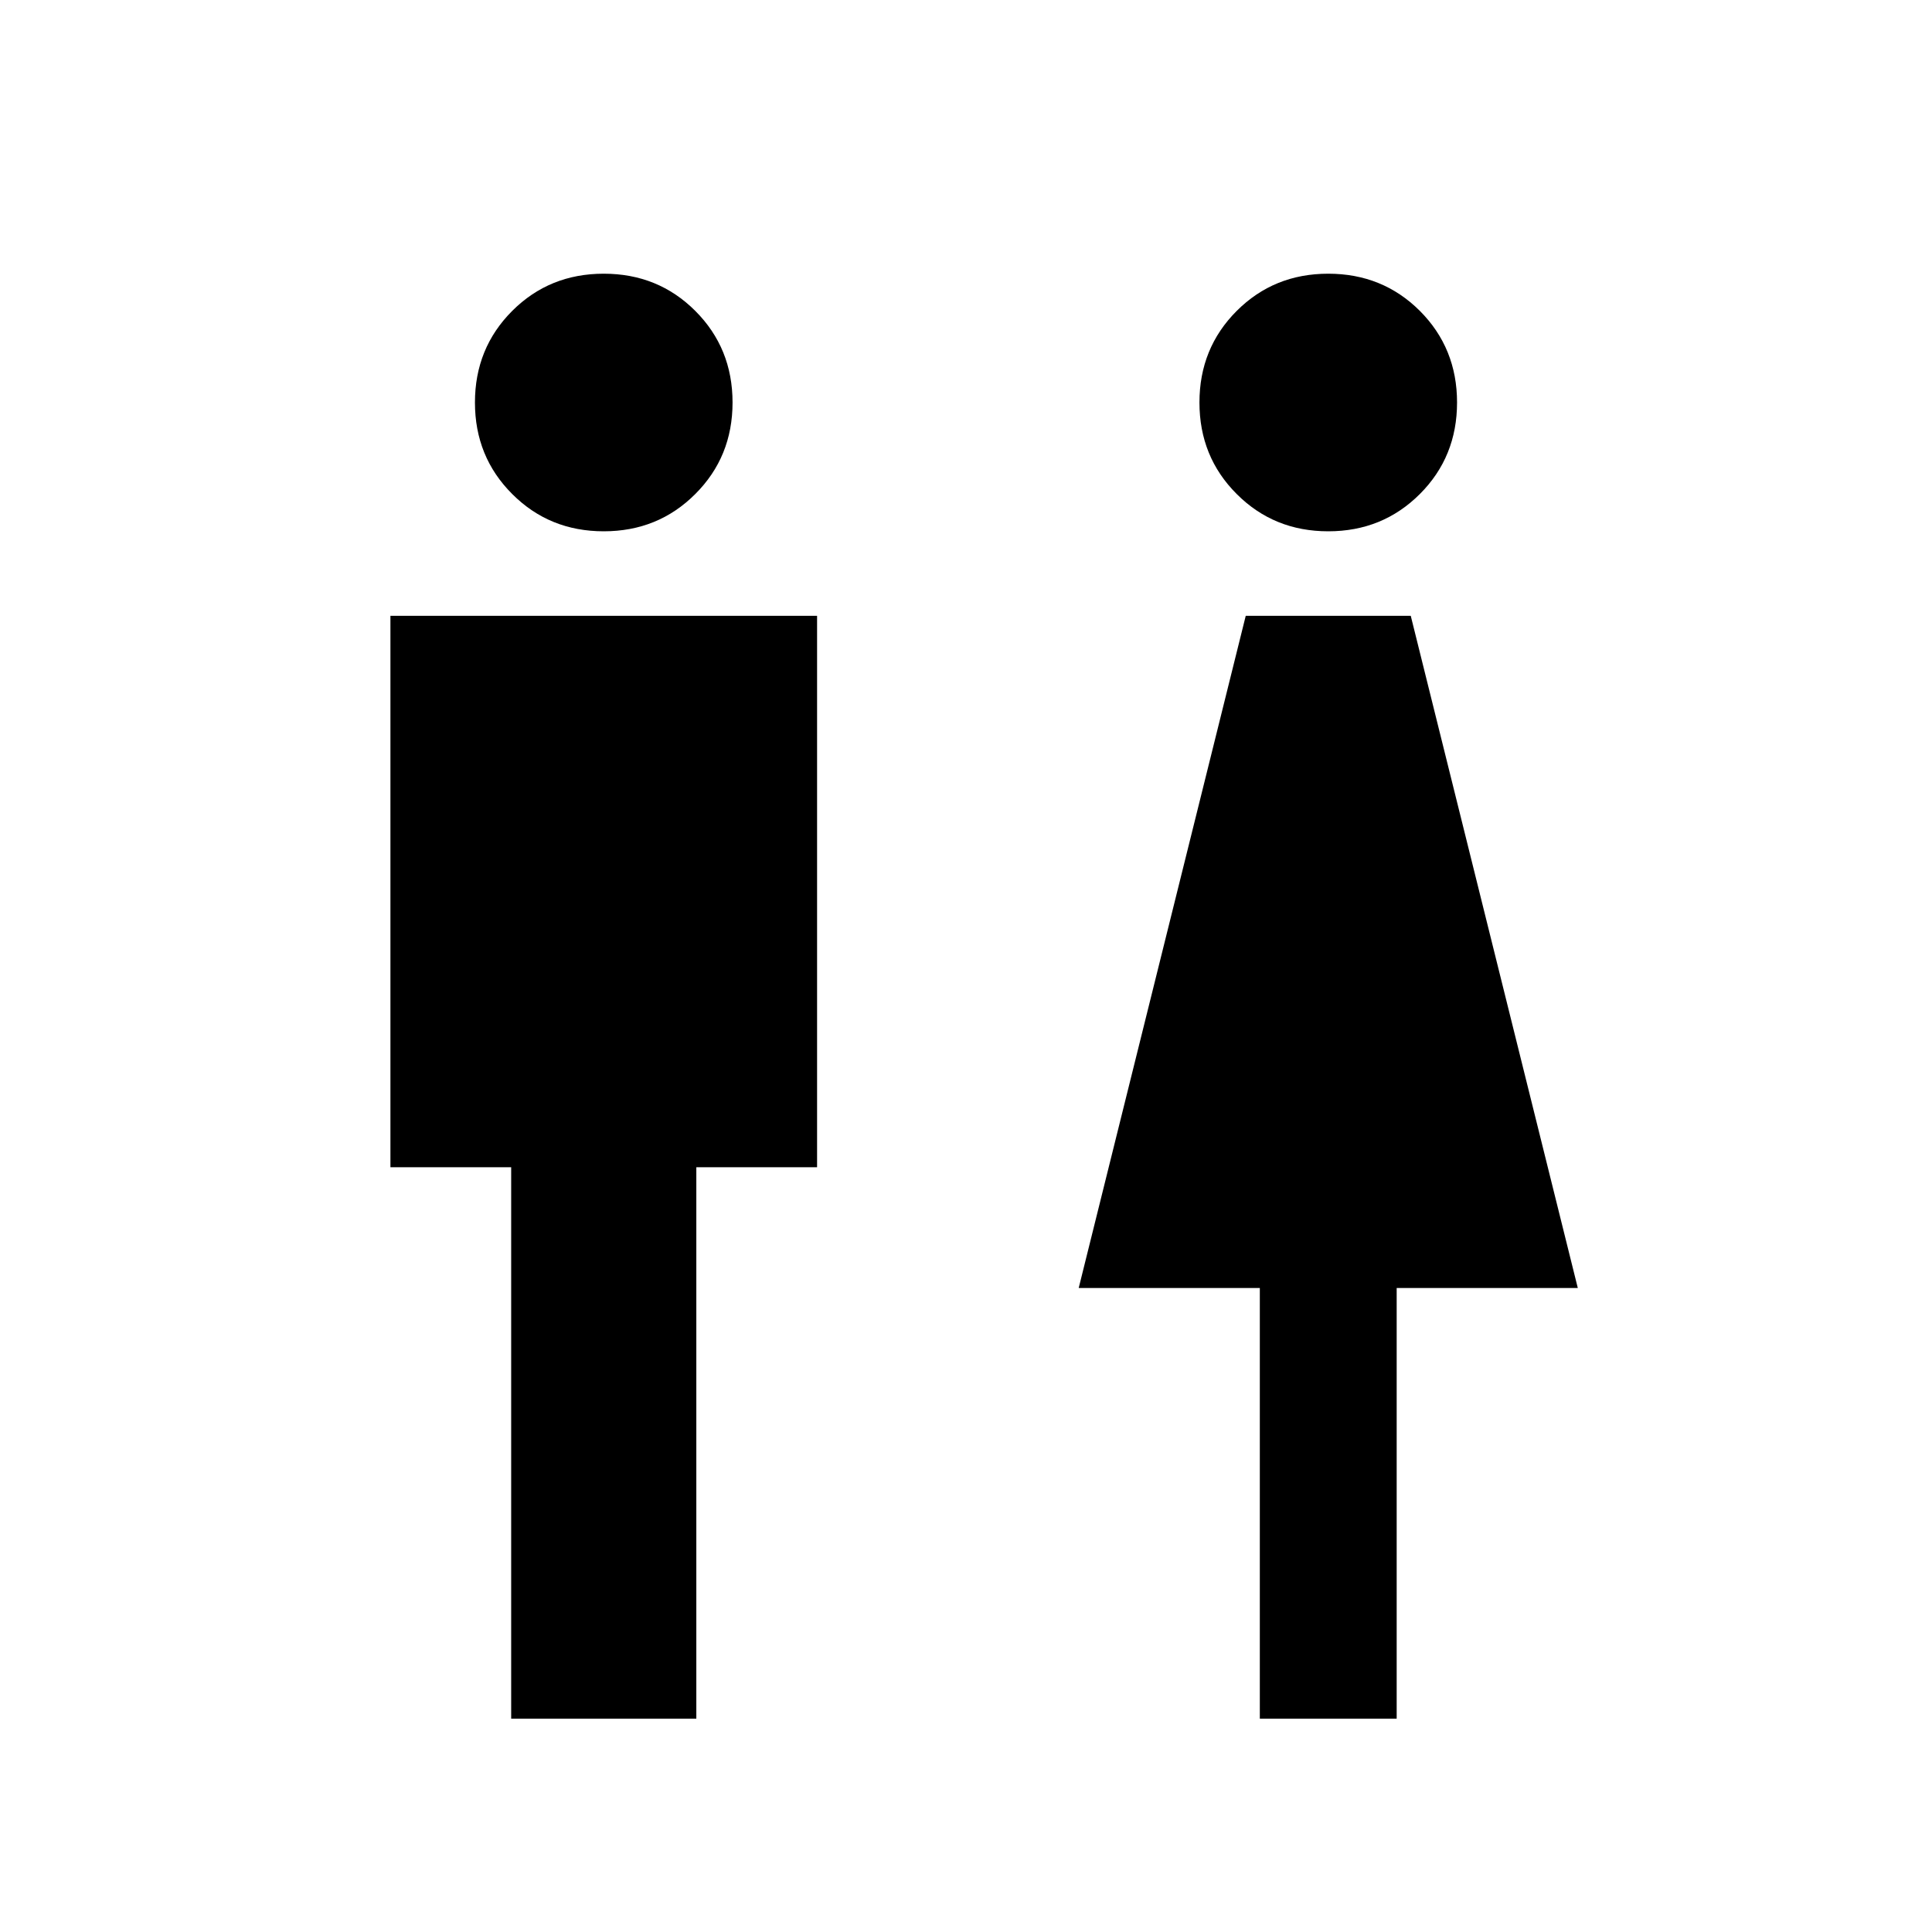 <svg xmlns="http://www.w3.org/2000/svg" height="24" width="24"><path d="M6.35 21.35V14.5H4.85V7.65H10.15V14.5H8.65V21.35ZM15.65 21.35V16H13.4L15.475 7.65H17.525L19.6 16H17.35V21.35ZM7.5 6.6Q6.825 6.6 6.363 6.137Q5.9 5.675 5.9 5Q5.9 4.325 6.363 3.862Q6.825 3.4 7.5 3.4Q8.175 3.4 8.637 3.862Q9.1 4.325 9.1 5Q9.1 5.675 8.637 6.137Q8.175 6.6 7.5 6.6ZM16.5 6.6Q15.825 6.6 15.363 6.137Q14.9 5.675 14.9 5Q14.9 4.325 15.363 3.862Q15.825 3.4 16.5 3.4Q17.175 3.4 17.638 3.862Q18.1 4.325 18.1 5Q18.1 5.675 17.638 6.137Q17.175 6.6 16.5 6.6Z"/></svg>